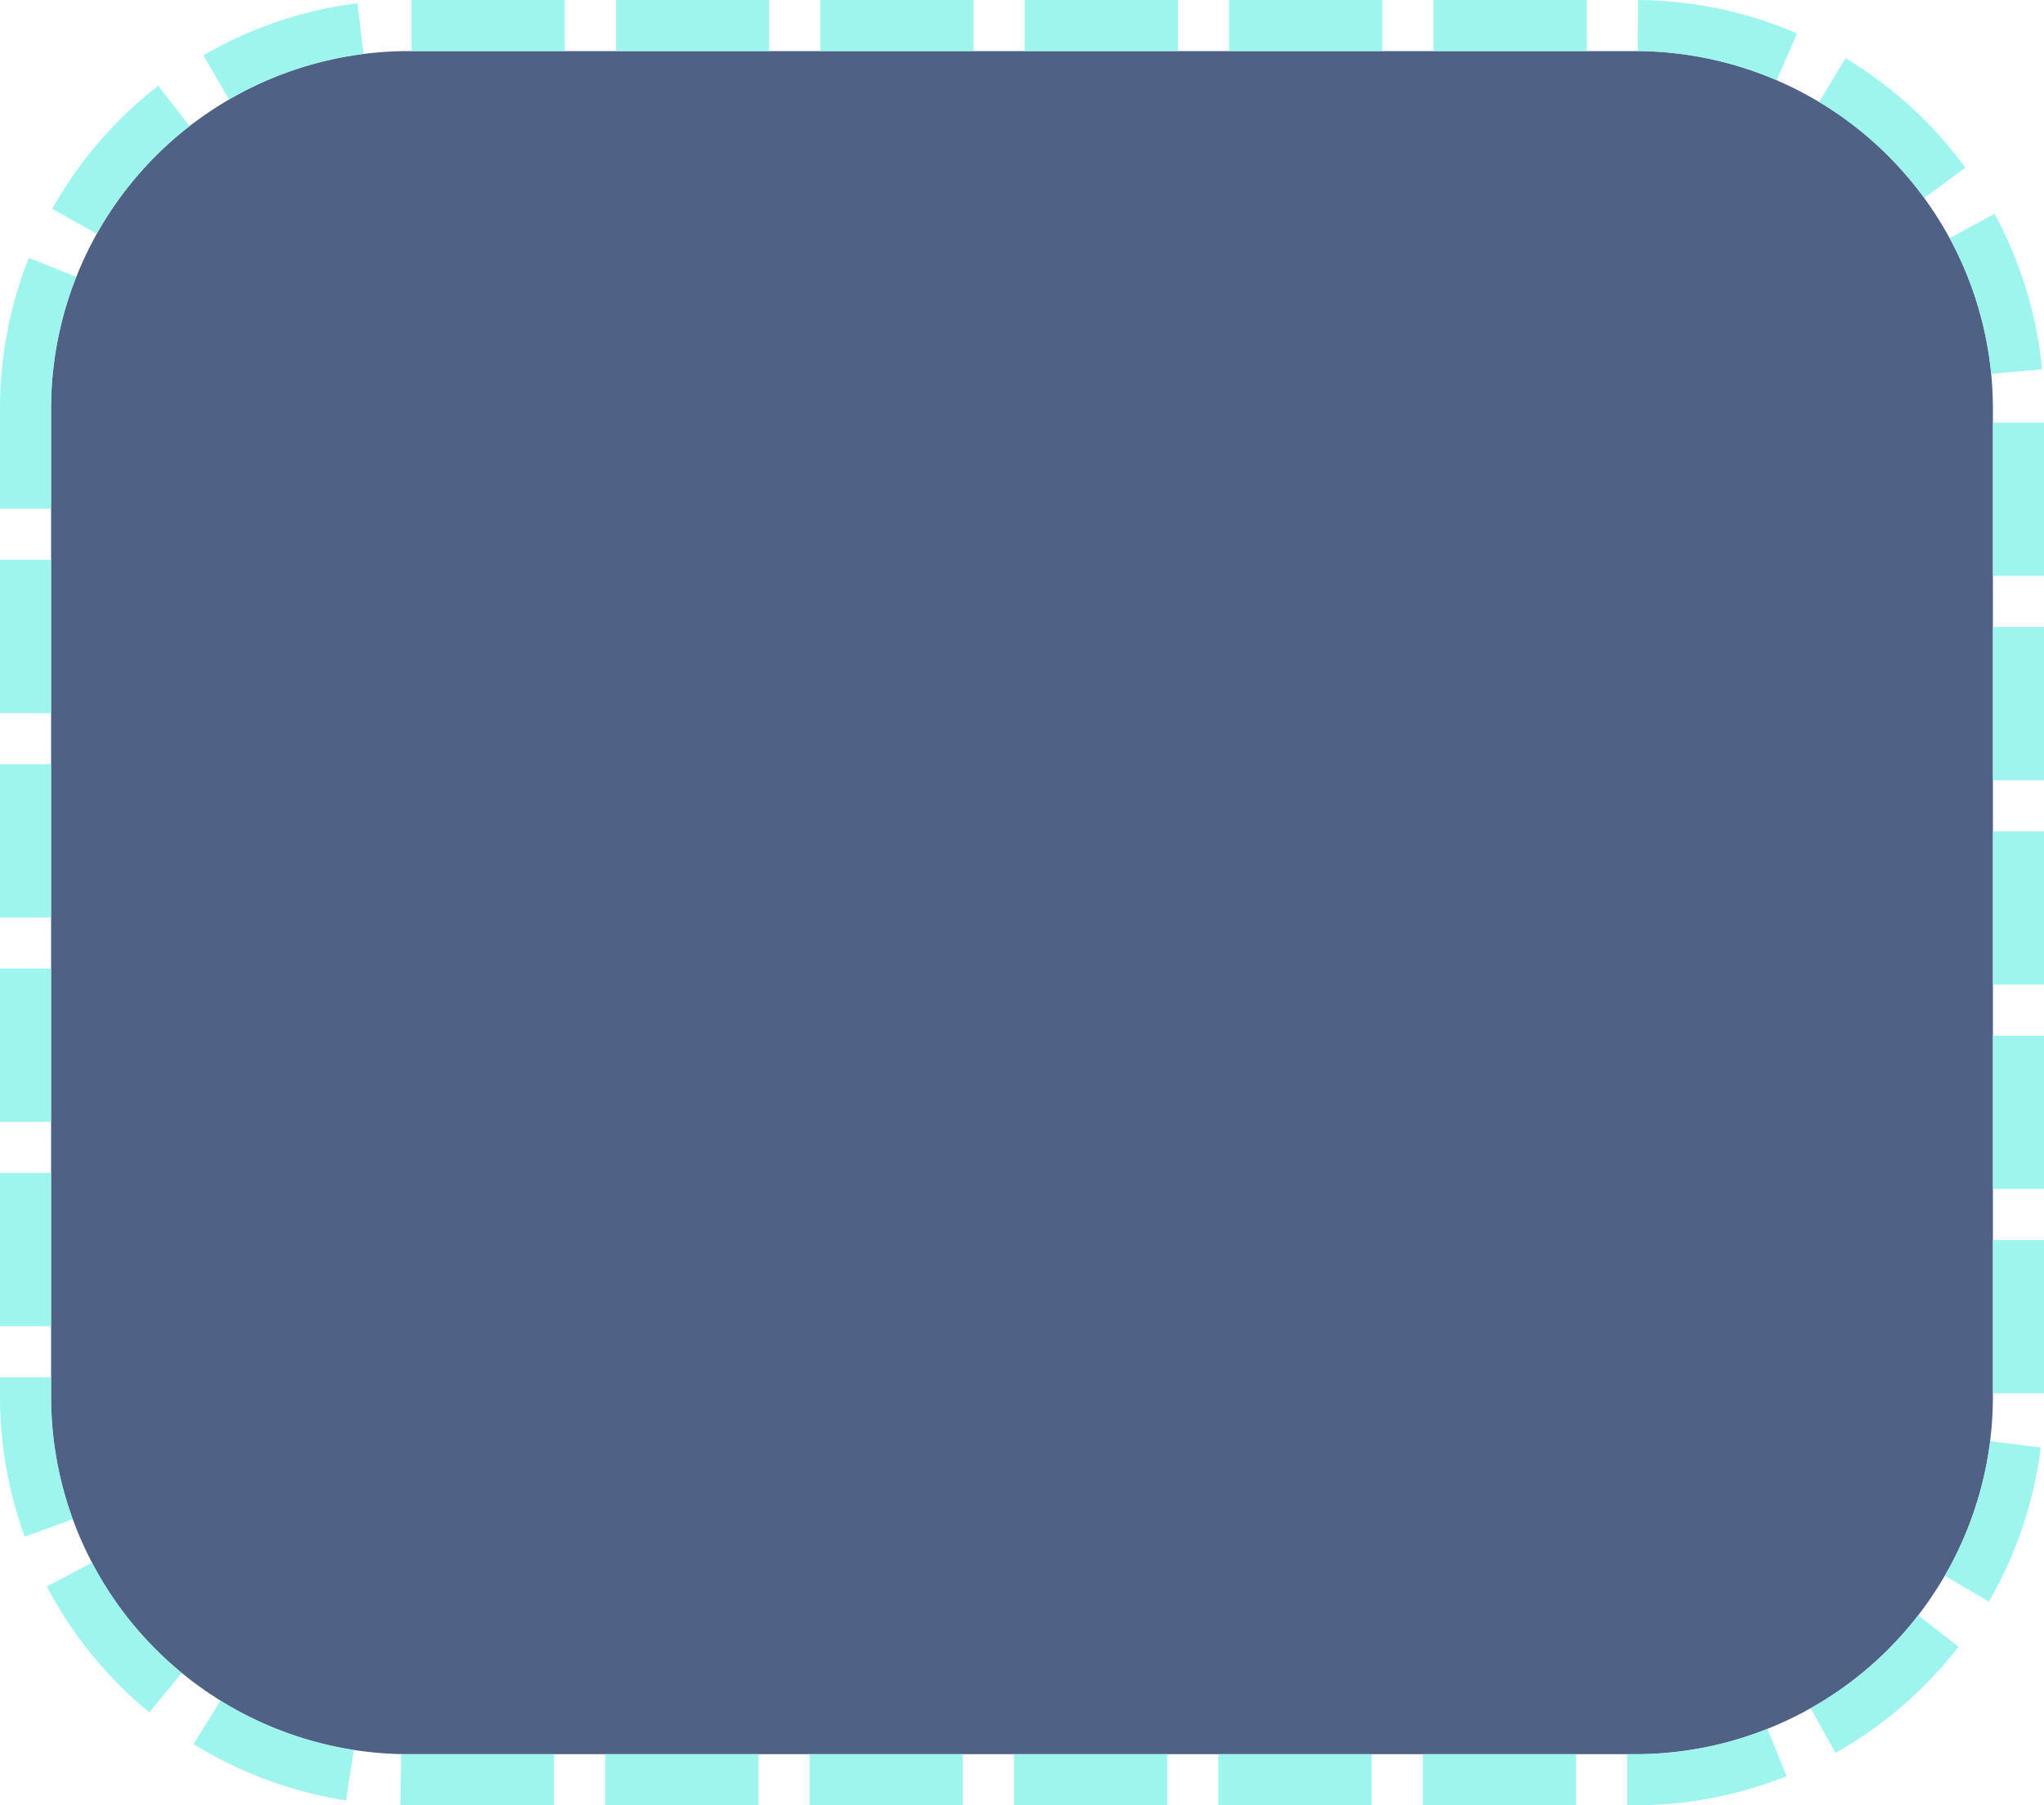﻿<?xml version="1.0" encoding="utf-8"?>
<svg version="1.1" xmlns:xlink="http://www.w3.org/1999/xlink" width="120px" height="106px" xmlns="http://www.w3.org/2000/svg">
  <g>
    <path d="M 3 24  A 21 21 0 0 1 24 3 L 96 3  A 21 21 0 0 1 117 24 L 117 82  A 21 21 0 0 1 96 103 L 24 103  A 21 21 0 0 1 3 82 L 3 24  Z " fill-rule="nonzero" fill="#0f2859" stroke="none" fill-opacity="0.733" />
    <path d="M 1.5 24  A 22.5 22.5 0 0 1 24 1.5 L 96 1.5  A 22.5 22.5 0 0 1 118.5 24 L 118.5 82  A 22.5 22.5 0 0 1 96 104.5 L 24 104.5  A 22.5 22.5 0 0 1 1.5 82 L 1.5 24  Z " stroke-width="3" stroke-dasharray="9,3" stroke="#80f2e7" fill="none" stroke-opacity="0.761" stroke-dashoffset="0.5" />
  </g>
</svg>